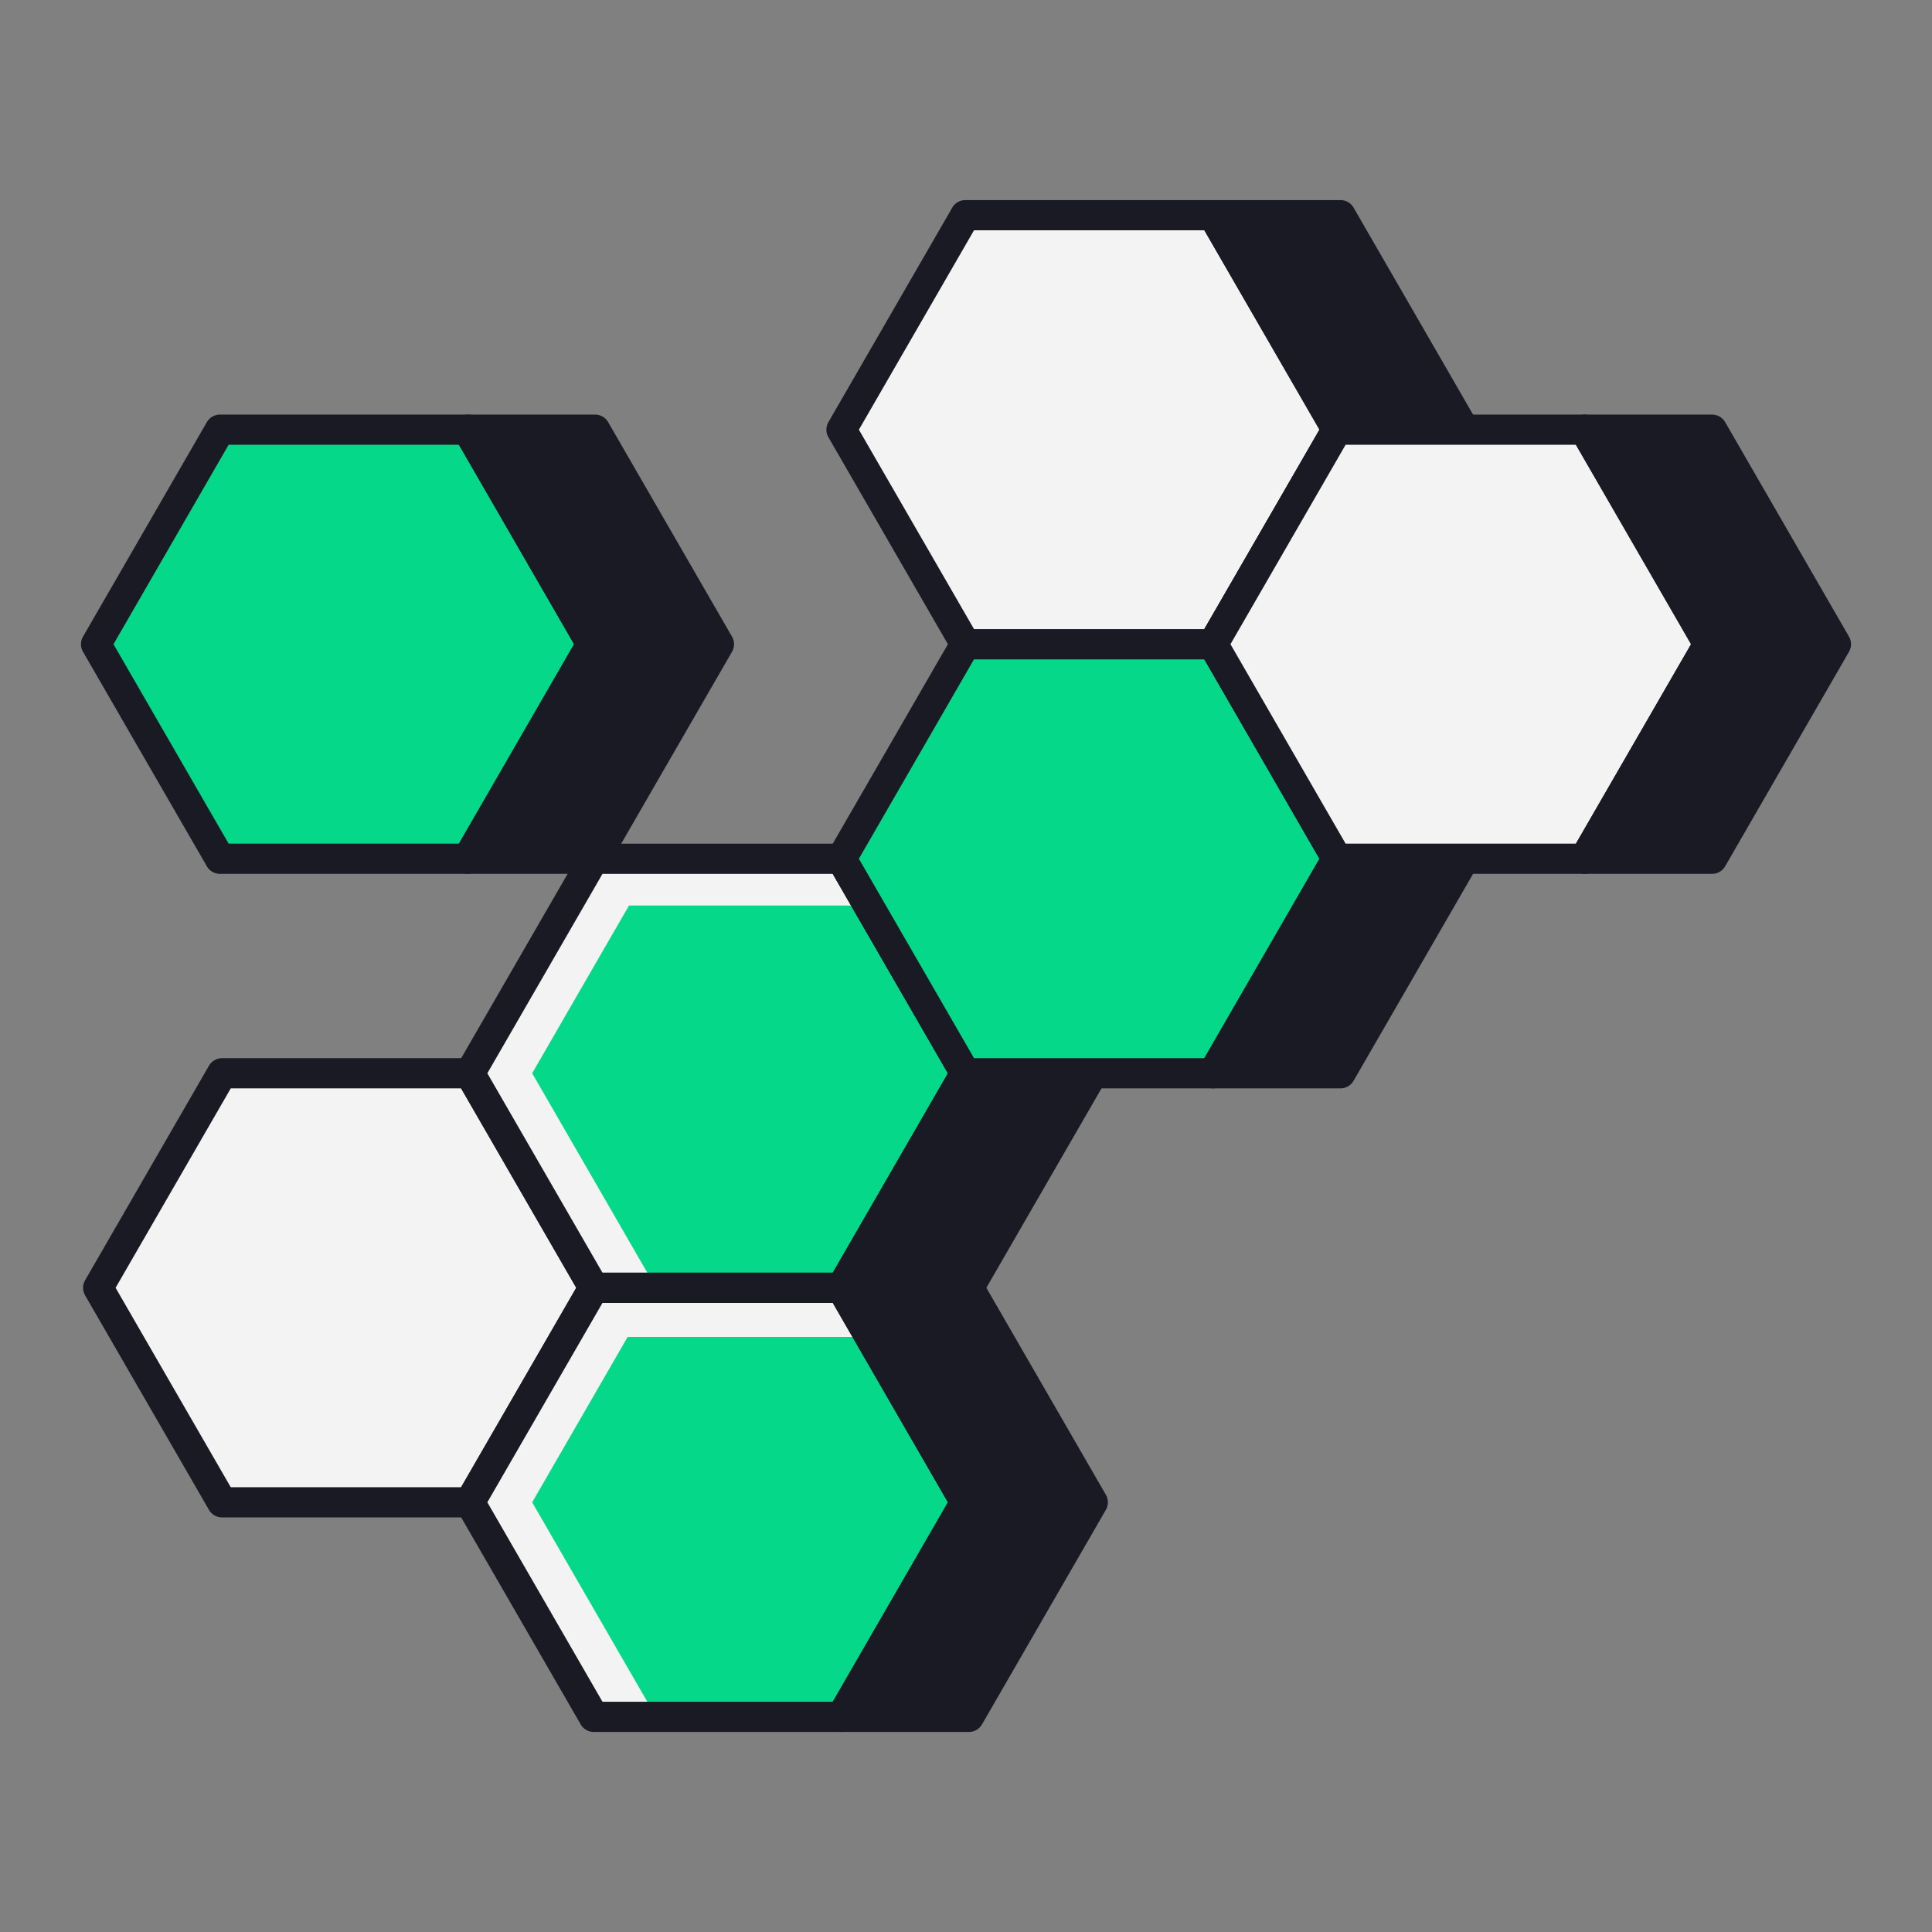 <svg version="1.1" id="Layer_3" xmlns="http://www.w3.org/2000/svg" x="0" y="0" viewBox="0 0 64 64"
    style="enable-background:new 0 0 64 64" xml:space="preserve">
    <rect x="0" y="0" width="64" height="64" fill="#808080" stroke="none"/>
    <style>
        .st0 {
            fill: #F3F3F3;
        }

        .st1 {
            fill: #1A1A24;
        }

        .st2 {
            fill: #06D889;
        }

        .st3 {
            fill: #06D889;
        }

        .st4 {
            fill: #1A1A24;
        }

        .st6 {
            fill: #06D889;
        }

        .st10 {
            fill: #F3F3F3;
        }

        .st11 {
            fill: #1A1A24;
        }

        .st15 {
            fill: #1A1A24;
        }
    </style>
    <path class="st15" d="M56.715 14.233h-4.222l4.103 7.107-4.103 7.107h4.222l4.103-7.107z" />
    <path class="st2" d="M15.491 14.233H7.285L3.182 21.34l4.103 7.107h8.206l4.103-7.107z" />
    <path class="st3" d="M8.28 15.83h8.133l-.922-1.597H7.285L3.182 21.34l4.103 7.107h1.917L5.099 21.34z" />
    <path class="st1"
        d="M15.491 28.947H7.285a.499.499 0 0 1-.433-.25L2.749 21.59a.502.502 0 0 1 0-.5l4.103-7.106a.499.499 0 0 1 .433-.25h8.206c.179 0 .344.095.433.25l4.103 7.106a.502.502 0 0 1 0 .5l-4.103 7.107a.499.499 0 0 1-.433.25zm-7.917-1h7.629l3.814-6.607-3.814-6.606H7.574L3.76 21.34l3.814 6.607z" />
    <path class="st0" d="M15.561 35.553H7.355L3.252 42.66l4.103 7.106h8.206l4.103-7.106z" />
    <path class="st1"
        d="M15.561 50.266H7.355a.499.499 0 0 1-.433-.25L2.819 42.91a.502.502 0 0 1 0-.5l4.103-7.106a.499.499 0 0 1 .433-.25h8.206c.179 0 .344.095.433.25l4.103 7.106a.502.502 0 0 1 0 .5l-4.103 7.106a.499.499 0 0 1-.433.25zm-7.917-1h7.629l3.814-6.606-3.814-6.606H7.644L3.829 42.66l3.815 6.606z" />
    <path class="st4" d="M19.713 14.233h-4.222l4.103 7.107-4.103 7.107h4.222l4.103-7.107z" />
    <path class="st1"
        d="M19.713 28.947h-4.222a.499.499 0 0 1-.433-.75l3.959-6.857-3.959-6.856a.502.502 0 0 1 .433-.75h4.222c.179 0 .344.095.433.25l4.103 7.106a.502.502 0 0 1 0 .5l-4.103 7.107a.499.499 0 0 1-.433.25zm-3.355-1h3.067l3.814-6.607-3.814-6.606h-3.067l3.67 6.356a.502.502 0 0 1 0 .5l-3.67 6.357z" />
    <path class="st6" d="M27.875 28.447h-8.206l-4.103 7.106 4.103 7.107h8.206l4.103-7.107z" />
    <path class="st10" d="M20.837 29.996h7.933l-.895-1.549h-8.206l-4.103 7.106 4.103 7.107h2.063l-4.103-7.107z" />
    <path class="st6" d="M27.875 42.66h-8.206l-4.103 7.106 4.103 7.107h8.206l4.103-7.107z" />
    <path class="st10" d="M20.792 44.288h8.023l-.94-1.628h-8.206l-4.103 7.106 4.103 7.107h2.063l-4.103-7.107z" />
    <path class="st1"
        d="M27.875 43.16h-8.206a.499.499 0 0 1-.433-.25l-4.103-7.106a.502.502 0 0 1 0-.5l4.103-7.106a.499.499 0 0 1 .433-.25h8.206c.179 0 .344.095.433.25l4.103 7.106a.502.502 0 0 1 0 .5l-4.103 7.106a.5.5 0 0 1-.433.25zm-7.917-1h7.629l3.814-6.606-3.814-6.606h-7.629l-3.814 6.606 3.814 6.606z" />
    <path class="st11"
        d="M32.097 28.447h-4.222l4.103 7.106-4.103 7.107h4.222l4.103-7.107zM32.097 42.66h-4.222l4.103 7.106-4.103 7.107h4.222l4.103-7.107z" />
    <path class="st1"
        d="M32.097 43.16h-4.222a.499.499 0 0 1-.433-.75l3.959-6.856-3.959-6.856a.502.502 0 0 1 .433-.75h4.222c.179 0 .344.095.433.25l4.103 7.106a.502.502 0 0 1 0 .5L32.53 42.91a.5.5 0 0 1-.433.25zm-3.356-1h3.067l3.814-6.606-3.814-6.606h-3.067l3.67 6.356a.502.502 0 0 1 0 .5l-3.67 6.356z" />
    <path class="st1"
        d="M27.875 57.373h-8.206a.499.499 0 0 1-.433-.25l-4.103-7.107a.502.502 0 0 1 0-.5l4.103-7.106a.499.499 0 0 1 .433-.25h8.206c.179 0 .344.095.433.25l4.103 7.106a.502.502 0 0 1 0 .5l-4.103 7.107a.499.499 0 0 1-.433.25zm-7.917-1h7.629l3.814-6.607-3.814-6.606h-7.629l-3.814 6.606 3.814 6.607z" />
    <path class="st1"
        d="M32.097 57.373h-4.222a.499.499 0 0 1-.433-.75l3.959-6.857-3.959-6.856a.502.502 0 0 1 .433-.75h4.222c.179 0 .344.095.433.25l4.103 7.106a.502.502 0 0 1 0 .5l-4.103 7.107a.499.499 0 0 1-.433.25zm-3.356-1h3.067l3.814-6.607-3.814-6.606h-3.067l3.67 6.356a.502.502 0 0 1 0 .5l-3.67 6.357z" />
    <path class="st2" d="M40.184 21.34h-8.206l-4.103 7.107 4.103 7.106h8.206l4.103-7.106z" />
    <path class="st3" d="M33.168 22.871h7.9l-.884-1.531h-8.206l-4.103 7.107 4.103 7.106h2.074l-4.103-7.106z" />
    <path class="st1"
        d="M40.184 36.053h-8.206a.499.499 0 0 1-.433-.25l-4.103-7.106a.502.502 0 0 1 0-.5l4.103-7.107a.499.499 0 0 1 .433-.25h8.206c.179 0 .344.095.433.25l4.103 7.107a.502.502 0 0 1 0 .5l-4.103 7.106a.499.499 0 0 1-.433.25zm-7.918-1h7.629l3.814-6.606-3.814-6.607h-7.629l-3.814 6.607 3.814 6.606z" />
    <path class="st4" d="M44.406 21.34h-4.222l4.103 7.107-4.103 7.106h4.222l4.103-7.106z" />
    <path class="st1"
        d="M44.406 36.053h-4.222a.499.499 0 0 1-.433-.75l3.959-6.856-3.959-6.857a.502.502 0 0 1 .433-.75h4.222c.179 0 .344.095.433.25l4.103 7.107a.502.502 0 0 1 0 .5l-4.103 7.106a.499.499 0 0 1-.433.25zm-3.356-1h3.067l3.814-6.606-3.814-6.607H41.05l3.67 6.357a.502.502 0 0 1 0 .5l-3.67 6.356z" />
    <path class="st0" d="M40.184 7.127h-8.206l-4.103 7.106 4.103 7.107h8.206l4.103-7.107z" />
    <path class="st1"
        d="M40.184 21.84h-8.206a.499.499 0 0 1-.433-.25l-4.103-7.106a.502.502 0 0 1 0-.5l4.103-7.106a.499.499 0 0 1 .433-.25h8.206c.179 0 .344.095.433.25l4.103 7.106a.502.502 0 0 1 0 .5l-4.103 7.106a.499.499 0 0 1-.433.25zm-7.918-1h7.629l3.814-6.606-3.814-6.606h-7.629l-3.814 6.606 3.814 6.606z" />
    <path class="st15" d="M44.406 7.127h-4.222l4.103 7.106-4.103 7.107h4.222l4.103-7.107z" />
    <path class="st1"
        d="M44.406 21.84h-4.222a.499.499 0 0 1-.433-.75l3.959-6.856-3.959-6.856a.502.502 0 0 1 .433-.75h4.222c.179 0 .344.095.433.25l4.103 7.106a.502.502 0 0 1 0 .5l-4.103 7.106a.499.499 0 0 1-.433.25zm-3.356-1h3.067l3.814-6.606-3.814-6.606H41.05l3.67 6.356a.502.502 0 0 1 0 .5l-3.67 6.356z" />
    <path class="st0" d="M52.493 14.233h-8.206l-4.103 7.107 4.103 7.107h8.206l4.103-7.107z" />
    <path class="st1"
        d="M52.493 28.947h-8.206a.499.499 0 0 1-.433-.25l-4.103-7.107a.502.502 0 0 1 0-.5l4.103-7.106a.499.499 0 0 1 .433-.25h8.206c.179 0 .344.095.433.25l4.103 7.106a.502.502 0 0 1 0 .5l-4.103 7.107a.499.499 0 0 1-.433.25zm-7.918-1h7.629l3.814-6.607-3.814-6.606h-7.629l-3.814 6.606 3.814 6.607z" />
    <path class="st1"
        d="M56.715 28.947h-4.222a.499.499 0 0 1-.433-.75l3.959-6.857-3.959-6.856a.502.502 0 0 1 .433-.75h4.222c.179 0 .344.095.433.25l4.103 7.106a.502.502 0 0 1 0 .5l-4.103 7.107a.5.5 0 0 1-.433.25zm-3.356-1h3.067l3.814-6.607-3.814-6.606h-3.067l3.67 6.356a.502.502 0 0 1 0 .5l-3.67 6.357z" />
</svg>